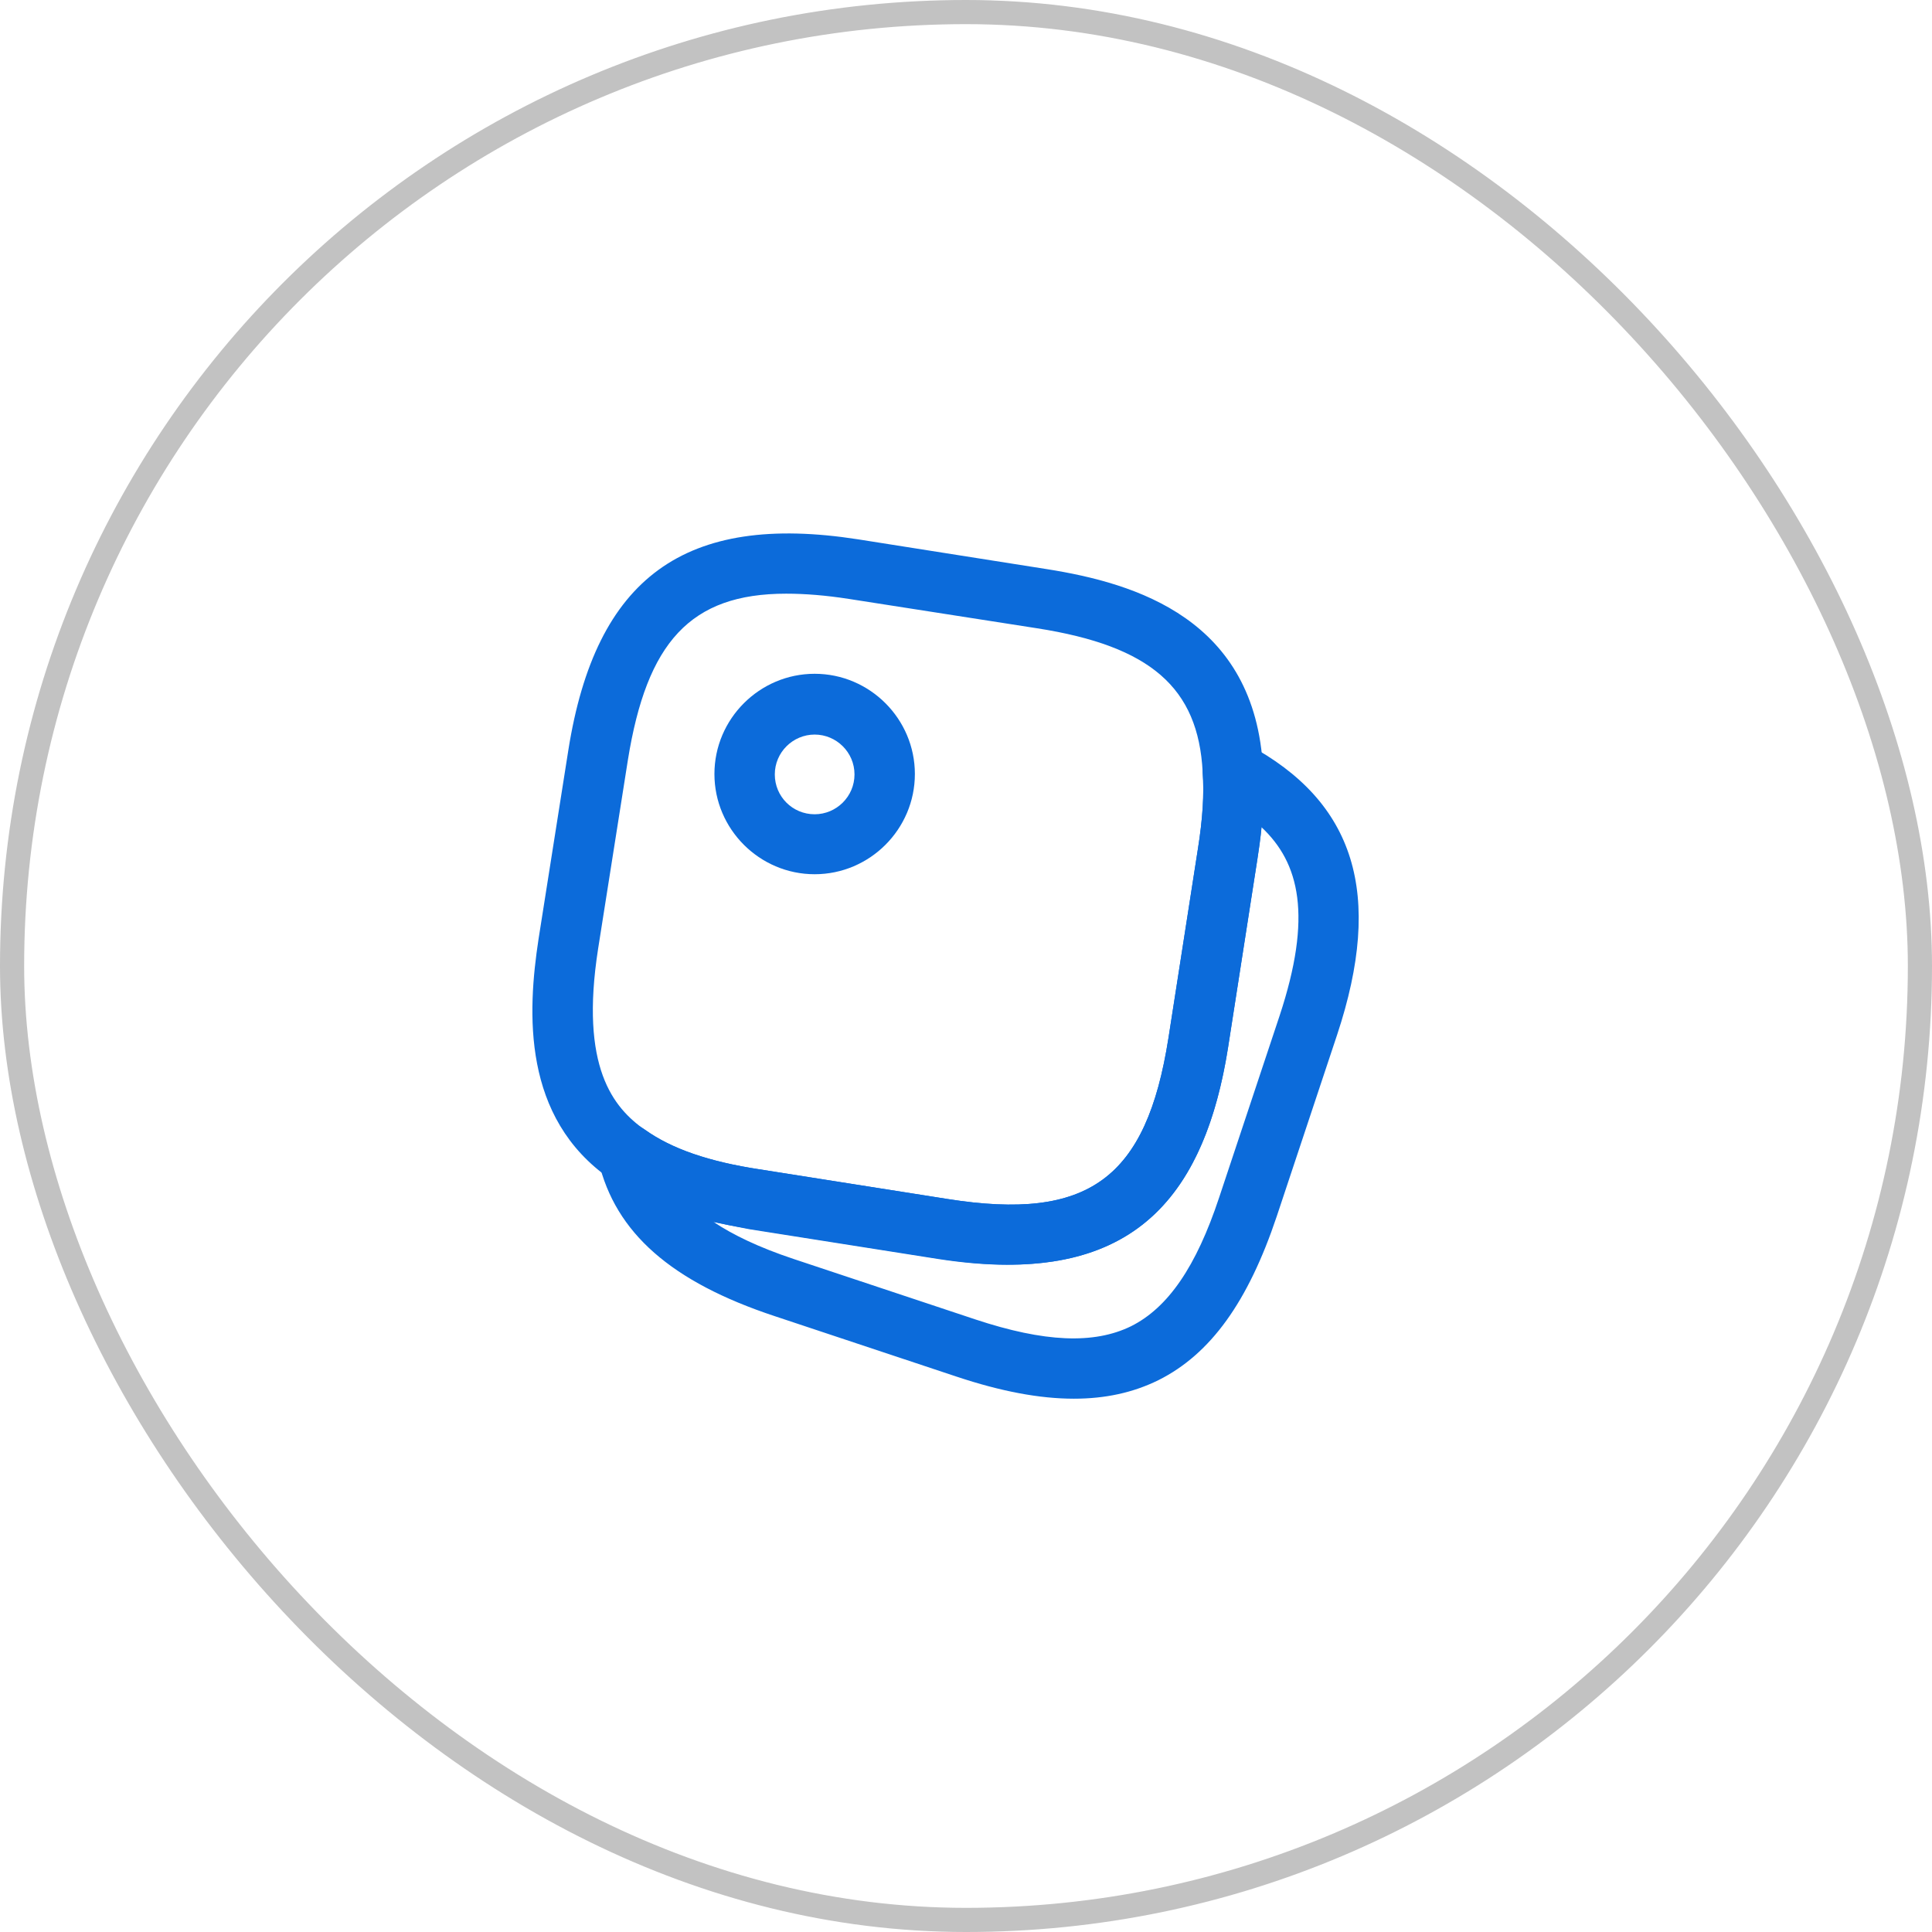 <svg width="80" height="80" viewBox="0 0 80 80" fill="none" xmlns="http://www.w3.org/2000/svg">
<path d="M41.75 52.367C40.85 52.367 39.9 52.283 38.867 52.117L31.05 50.883C28.583 50.5 26.683 49.817 25.267 48.817C21.617 46.283 21.833 41.933 22.3 38.883L23.533 31.067C24.667 23.9 28.367 21.217 35.533 22.333L43.35 23.567C47.033 24.15 51.983 25.633 52.3 31.85C52.367 32.917 52.3 34.133 52.067 35.567L50.85 43.383C49.883 49.5 47.033 52.367 41.75 52.367ZM32.55 24.583C28.583 24.583 26.783 26.6 26 31.467L24.767 39.283C24 44.2 25.4 45.867 26.7 46.783C27.8 47.567 29.35 48.1 31.433 48.417L39.25 49.65C45.067 50.567 47.467 48.817 48.383 42.983L49.6 35.167C49.8 33.917 49.867 32.867 49.8 31.983V31.967C49.617 28.467 47.633 26.75 42.95 26.017L35.15 24.8C34.183 24.65 33.333 24.583 32.55 24.583Z" fill="#0C6BDA"/>
<path d="M44.467 57.917C43.05 57.917 41.45 57.617 39.6 57L32.083 54.5C27.8 53.083 25.483 51.05 24.783 48.083C24.667 47.583 24.867 47.05 25.3 46.767C25.733 46.483 26.3 46.483 26.717 46.783C27.817 47.567 29.35 48.1 31.433 48.417L39.25 49.65C45.067 50.567 47.467 48.817 48.383 42.983L49.6 35.167C49.8 33.917 49.867 32.867 49.8 31.983C49.783 31.55 50 31.117 50.383 30.867C50.767 30.617 51.25 30.6 51.65 30.817C56.117 33.2 57.3 37.017 55.367 42.85L52.867 50.367C51.683 53.9 50.133 56.067 47.967 57.15C46.917 57.667 45.767 57.917 44.467 57.917ZM29.55 50.6C30.35 51.133 31.417 51.65 32.867 52.133L40.383 54.633C43.25 55.583 45.3 55.667 46.833 54.917C48.367 54.15 49.533 52.45 50.483 49.583L52.983 42.067C54.35 37.933 53.817 35.733 52.233 34.25C52.2 34.667 52.133 35.1 52.067 35.567L50.85 43.383C49.717 50.55 46.017 53.233 38.85 52.133L31.033 50.9C30.517 50.8 30.017 50.7 29.55 50.6Z" fill="#0C6BDA"/>
<path d="M33.733 36.2C31.45 36.2 29.583 34.333 29.583 32.05C29.583 29.767 31.45 27.9 33.733 27.9C36.017 27.9 37.883 29.767 37.883 32.05C37.883 34.333 36.017 36.2 33.733 36.2ZM33.733 30.417C32.833 30.417 32.083 31.15 32.083 32.067C32.083 32.983 32.817 33.717 33.733 33.717C34.633 33.717 35.383 32.983 35.383 32.067C35.383 31.15 34.633 30.417 33.733 30.417Z" fill="#0C6BDA"/>
<rect x="0.5" y="0.5" width="79" height="79" rx="39.5" stroke="#C2C2C2"/>
</svg>
